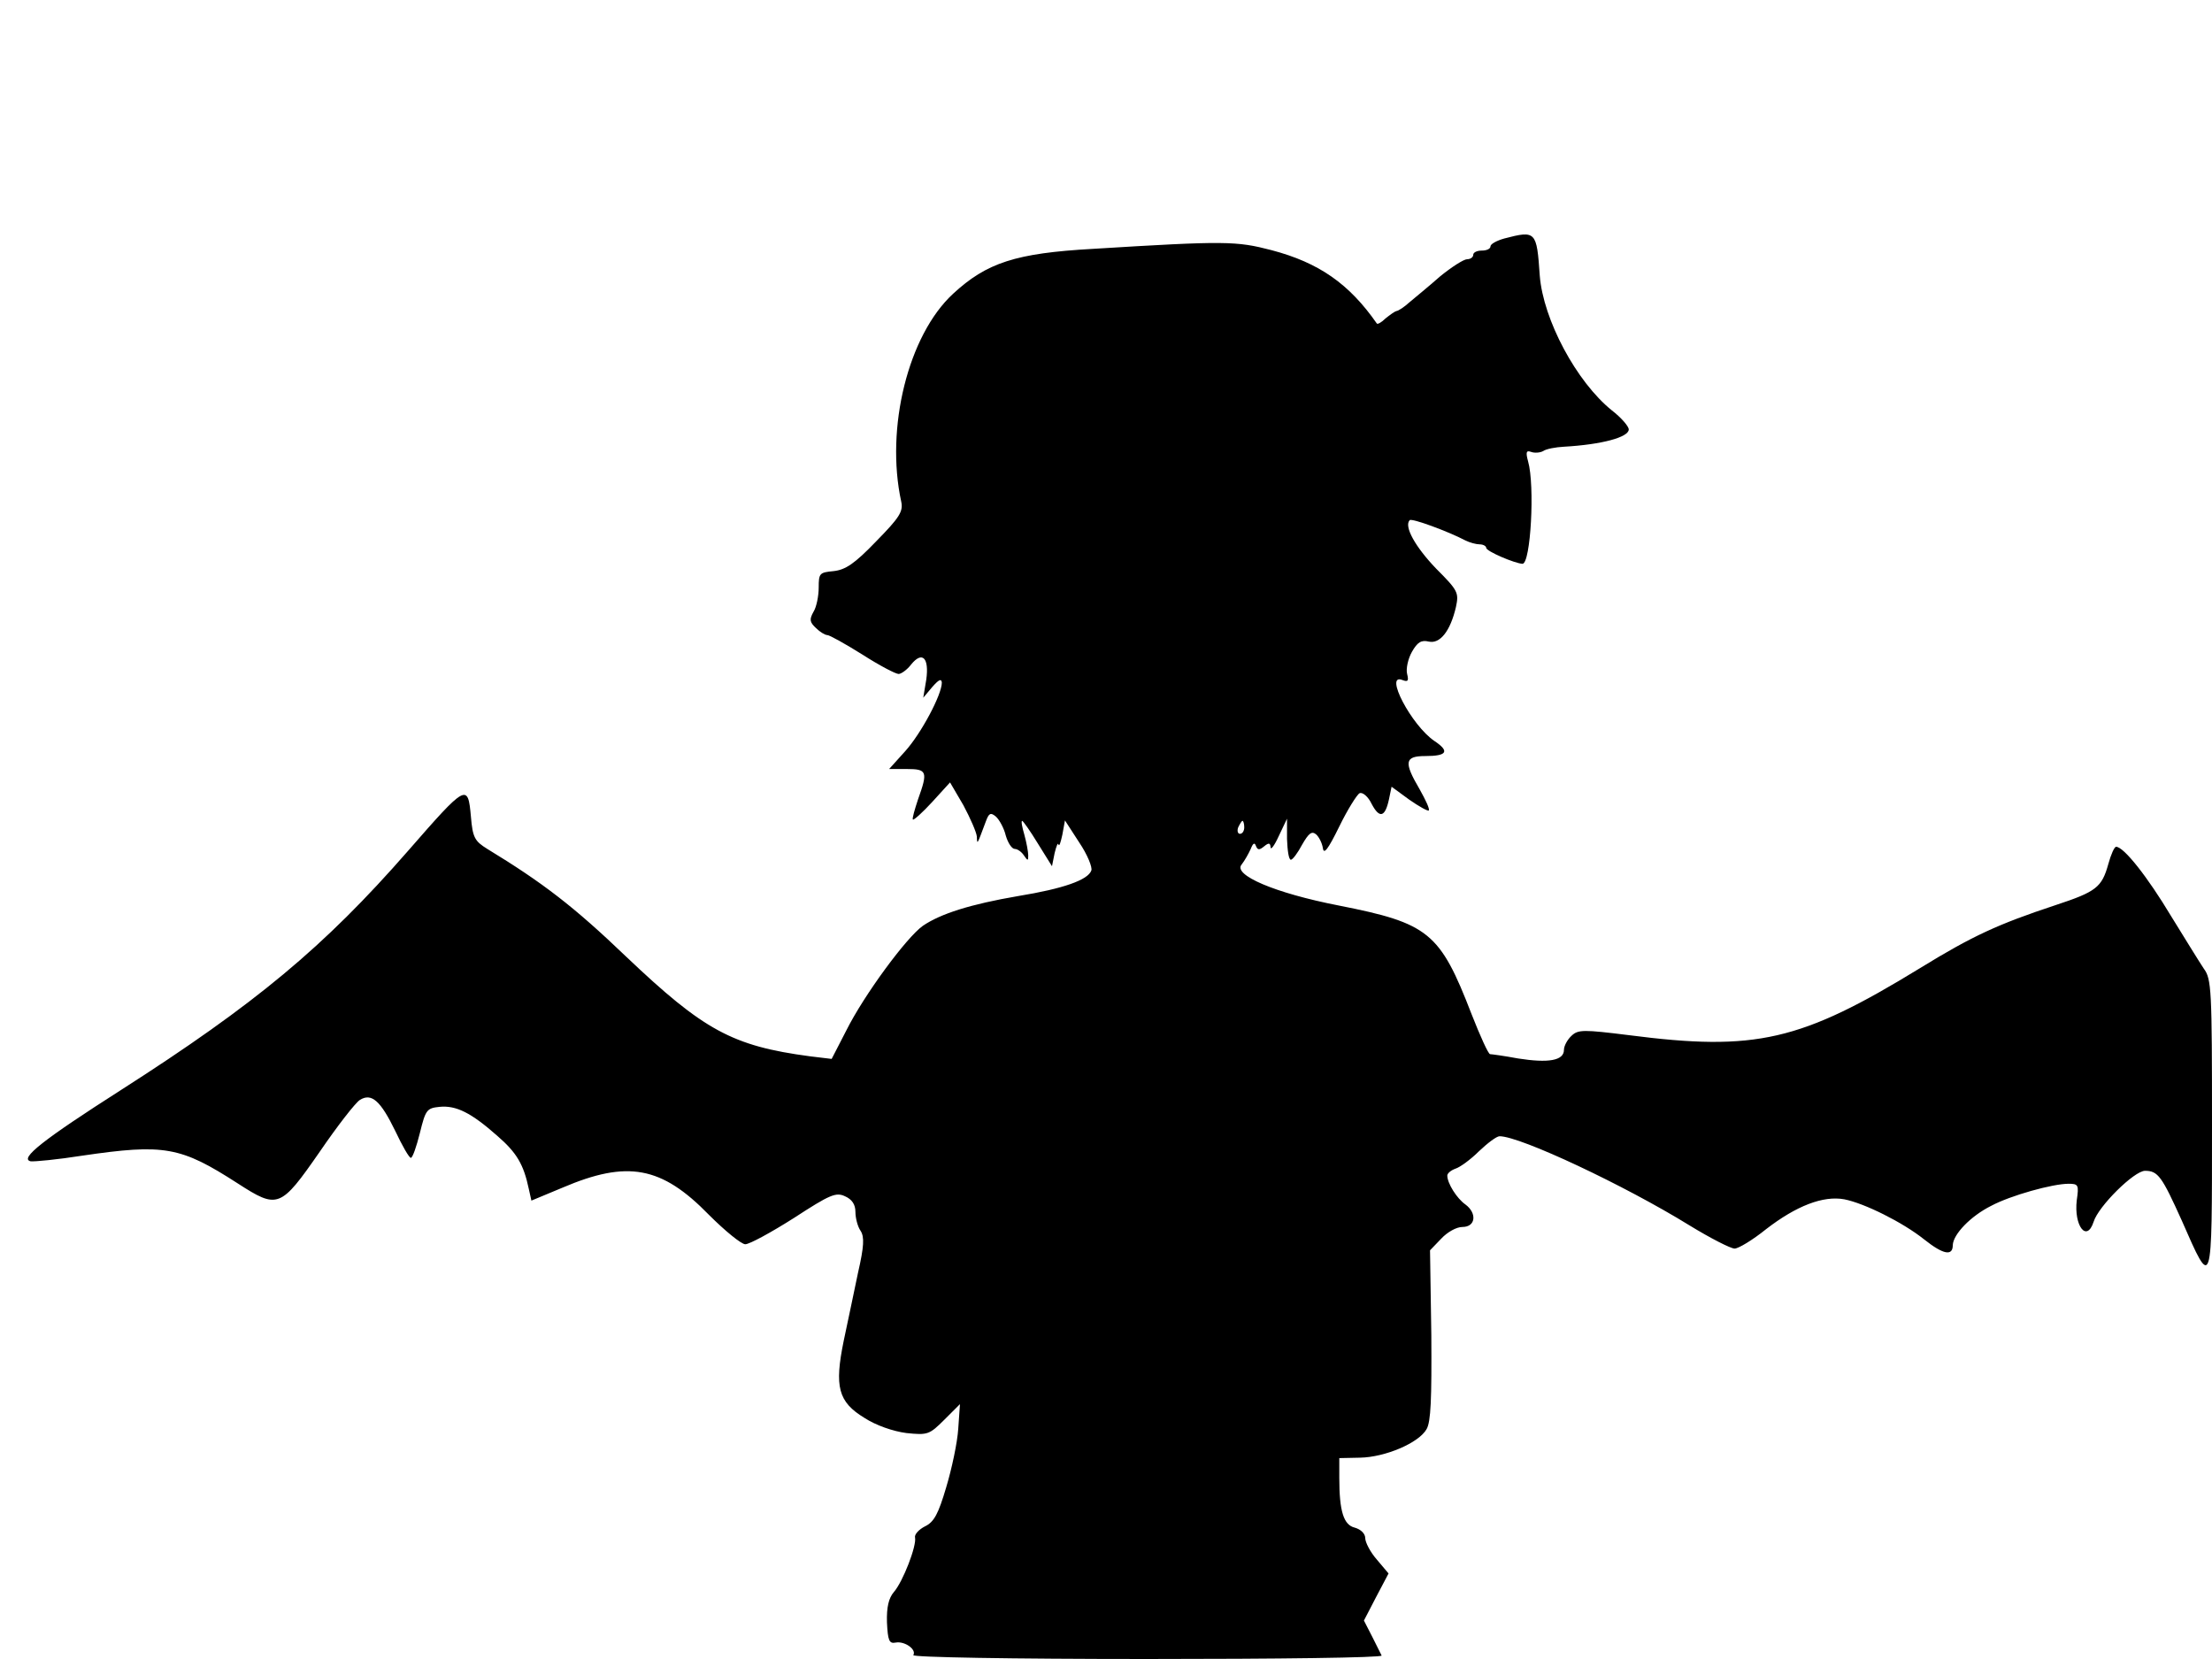 <svg xmlns="http://www.w3.org/2000/svg" width="682.667" height="512" version="1.0" viewBox="0 0 512 384"><path d="M348.2 55.2c-1.8.5-3.2 1.3-3.2 1.8 0 .6-.9 1-2 1s-2 .4-2 1c0 .5-.6 1-1.4 1s-3.6 1.8-6.3 4c-2.6 2.3-5.8 4.9-7.1 6-1.2 1.1-2.6 2-3 2-.4.1-1.5.9-2.5 1.7-.9.9-1.8 1.4-2 1.2-6.4-9.2-13.4-14.1-24.4-17-8.1-2.1-10.5-2.2-41.3-.3-17.9 1-24.6 3.2-32.4 10.4-10.4 9.6-15.7 31.1-12 48.1.5 2.3-.4 3.7-5.8 9.2-5 5.2-7.1 6.6-9.9 6.9-3.2.3-3.4.5-3.4 3.8 0 1.9-.5 4.5-1.2 5.6-1 1.8-.9 2.4.6 3.8.9.9 2.1 1.6 2.6 1.6s4.1 2 8.1 4.5c3.9 2.5 7.7 4.5 8.4 4.5.6 0 2-1 2.9-2.2 2.6-3.2 4.2-1.5 3.5 3.5l-.7 4.2 2.1-2.5c1.5-1.7 2.1-2 2.2-1 0 2.8-4.8 11.8-8.5 15.9l-3.7 4.1h4.1c4.7 0 4.9.6 2.6 7-.8 2.4-1.4 4.5-1.2 4.7s2.3-1.7 4.5-4.1l4.1-4.5 3.1 5.3c1.6 3 3 6.2 3.1 7.2.1 2 0 2.1 2.1-3.5.7-1.9 1.1-2.1 2.3-1.1.8.7 1.9 2.7 2.3 4.4.5 1.7 1.4 3.1 2.1 3.1.6 0 1.6.7 2.1 1.5.9 1.3 1 1.3 1 0 0-.8-.4-3-.9-4.8-.5-1.7-.8-3.2-.5-3.2.2 0 1.9 2.4 3.6 5.2l3.3 5.3.6-3c.4-1.7.8-2.6.9-2 .2.5.5-.5.9-2.3l.6-3.3 3.3 5.1c1.9 2.8 3.1 5.8 2.8 6.5-.8 2.2-6.5 4.2-16.9 5.9-11.1 1.9-18 4.1-22.1 6.9-3.8 2.7-13.6 16-17.7 24.2l-3.4 6.6-5-.6c-18-2.4-24.6-6-42.6-23.1-12.1-11.6-19.3-17.1-32.1-24.9-2.9-1.8-3.4-2.6-3.8-7.5-.7-7.7-1-7.6-14.6 8C75 219.2 59.1 232.4 28 252.3c-18 11.5-23.6 15.9-20.9 16.5.9.1 6.2-.4 11.9-1.3 19.1-2.8 22.8-2.1 36 6.4 9.3 6 9.9 5.8 19-7.3 4.1-6 8.3-11.4 9.3-12 2.7-1.7 4.8.2 8.2 7.2 1.6 3.4 3.2 6.2 3.6 6.2s1.3-2.6 2.1-5.8c1.3-5.3 1.6-5.7 4.5-6 3.9-.4 7.4 1.4 13.4 6.7 4.5 3.9 6.1 6.6 7.3 12.3l.6 2.7 7.2-3c15-6.4 22.9-5 33.9 6.3 3.7 3.7 7.5 6.8 8.4 6.8 1 0 6.1-2.8 11.3-6.1 8.3-5.4 9.7-6 11.8-5q2.4 1.05 2.4 3.6c0 1.4.5 3.4 1.2 4.4.9 1.4.8 3.6-.6 9.7-.9 4.4-2.4 11.4-3.3 15.7-2.2 10.7-1.3 14.2 4.8 17.9 2.6 1.7 6.6 3.1 9.7 3.5 4.9.5 5.3.4 8.8-3.1l3.6-3.6-.4 5.7c-.2 3.2-1.5 9.3-2.8 13.6-1.8 6.1-2.8 8-4.9 9-1.4.7-2.5 1.9-2.3 2.6.4 1.9-2.8 10.2-4.9 12.6-1.2 1.4-1.7 3.5-1.6 7 .2 4.2.5 5 2 4.7 2.1-.4 4.9 1.6 4.1 2.9-.3.5 22.6.9 54.1.9 30.1 0 54.5-.3 54.3-.8l-2.2-4.4-1.9-3.7 2.8-5.4 2.9-5.5-2.7-3.2c-1.5-1.7-2.7-4-2.7-5s-1-2-2.4-2.4c-2.6-.6-3.6-3.8-3.6-11.5v-4.6l4.8-.1c5.8-.1 13.6-3.4 15.4-6.6 1-1.7 1.2-7 1.1-21.8l-.3-19.6 2.6-2.7c1.4-1.5 3.5-2.7 4.9-2.7 3.1 0 3.4-3.2.7-5.2-2-1.4-4.2-4.9-4.2-6.7 0-.5.8-1.2 1.9-1.6 1-.3 3.5-2.1 5.4-4 2-1.9 4.1-3.5 4.8-3.5 4.8 0 29 11.4 43.9 20.6 4.9 3 9.6 5.4 10.5 5.4s4.2-2 7.3-4.5c7-5.4 13.2-7.8 18.1-6.9 4.6.9 13.5 5.3 18.5 9.3 4.4 3.5 6.6 3.9 6.6 1.3.1-2.5 4.1-6.7 8.9-9.1 4.5-2.4 14.2-5.1 17.9-5.1 2.3 0 2.4.3 1.9 3.8-.7 5.9 2.3 9.9 3.9 5 1.1-3.6 9.4-11.8 11.9-11.8 3 0 3.9 1.3 8.5 11.5 7.1 16.2 7 16.5 7-21.9 0-31.5-.1-34-1.9-36.4-1-1.5-4.4-7-7.6-12.2-5.4-9-10.9-16-12.7-16-.4 0-1.2 1.8-1.8 4-1.5 5.4-2.8 6.4-12.2 9.5-13.3 4.4-19.2 7.1-31.4 14.6-27.6 16.9-38 19.3-67.4 15.5-10.4-1.3-11.7-1.3-13.2.1-1 .9-1.8 2.4-1.8 3.3 0 2.5-3.6 3.1-10.6 2-3.2-.6-6.2-1-6.5-1-.4 0-2.3-4.2-4.3-9.3-7.3-18.9-9.9-21-30.7-25.1-14.9-2.9-24.6-7.1-22.5-9.5.7-.9 1.6-2.5 2.1-3.6.5-1.3.9-1.6 1.2-.7.4 1 .8 1 1.9.1s1.4-.8 1.5.2c0 .8.9-.4 1.9-2.6l1.9-4v4.7c.1 2.7.4 4.8.9 4.8.4 0 1.6-1.6 2.6-3.5 1.5-2.6 2.2-3.2 3.2-2.4.7.6 1.4 2 1.6 3.2.2 1.6 1.2.3 3.8-5 1.9-3.9 4.1-7.4 4.7-7.7.7-.3 2 .8 2.8 2.5 1.8 3.4 3.1 3.1 4-1.1l.6-2.9 4.1 3c2.3 1.6 4.3 2.7 4.5 2.5.3-.3-.7-2.4-2.1-4.9-3.7-6.3-3.5-7.7 1.3-7.7 5.1 0 5.7-1.1 2.1-3.5-5.3-3.6-11.7-15.8-7.4-14.1 1.3.5 1.5.2 1.1-1.4-.3-1.2.2-3.5 1.1-5.1 1.3-2.3 2.2-2.8 3.9-2.4 2.6.6 5-2.4 6.3-8 .7-3.3.5-3.8-4.6-8.9-4.8-5-7.5-9.8-6.1-11.2.5-.5 8.9 2.6 12.9 4.7 1 .5 2.5.9 3.3.9s1.5.4 1.5.8c0 .8 6.6 3.6 8.4 3.7 1.9 0 2.9-18.1 1.3-23.7-.6-2.2-.4-2.6.7-2.2.8.3 2.1.2 2.8-.2.7-.5 2.9-.9 4.8-1 8.8-.5 15-2.2 15-4 0-.7-1.7-2.7-3.9-4.4-8.2-6.6-15.9-21-16.7-31.2-.7-10.3-.9-10.5-8.2-8.6M288 191.5c0 .8-.4 1.5-1 1.5-.5 0-.7-.7-.4-1.5.4-.8.8-1.5 1-1.5s.4.7.4 1.5"/></svg>